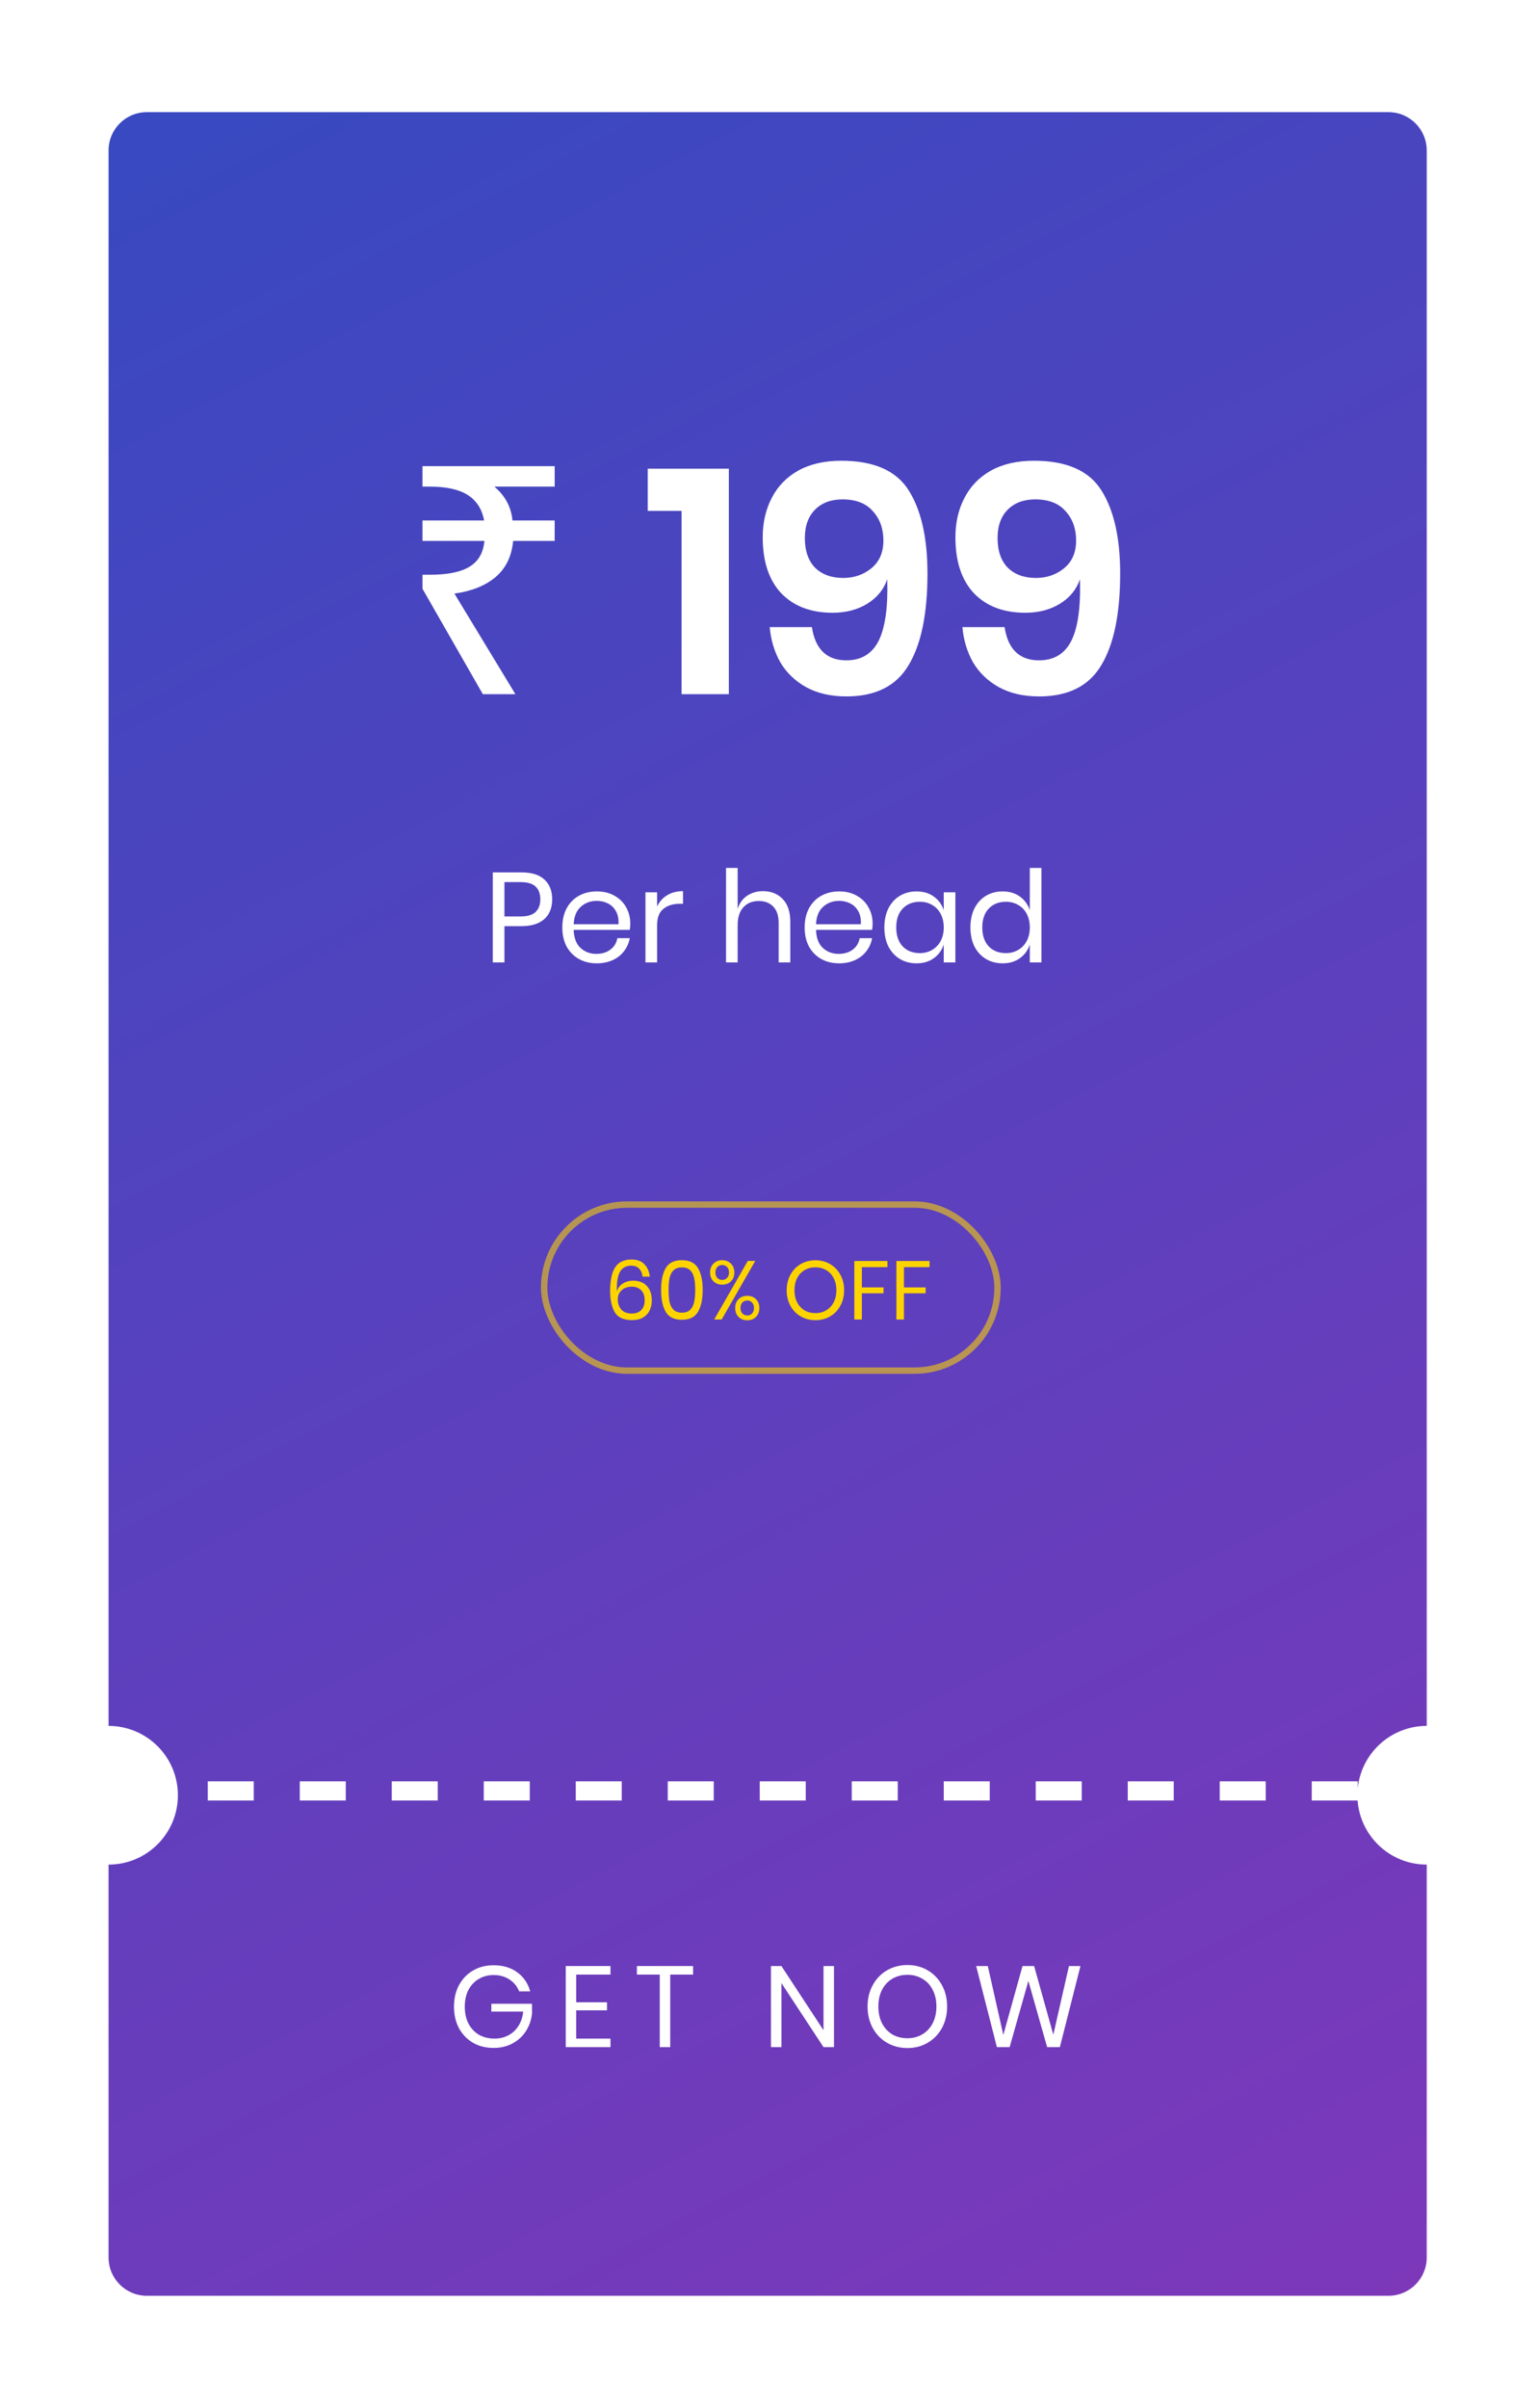 <svg width="241" height="377" viewBox="0 0 241 377" fill="none" xmlns="http://www.w3.org/2000/svg">
<g filter="url(#filter0_d_424_2)">
<path fill-rule="evenodd" clip-rule="evenodd" d="M23 12.559C19.686 12.559 17 15.245 17 18.559V265.224C22.997 265.224 27.858 270.085 27.858 276.082C27.858 282.079 22.997 286.941 17 286.941V348.452C17 351.765 19.686 354.452 23 354.452H217.421C220.734 354.452 223.421 351.765 223.421 348.452V286.941C223.421 286.941 223.42 286.941 223.42 286.941C217.7 286.941 213.013 282.518 212.592 276.906H205.412V273.906H212.615V274.994C213.161 269.508 217.79 265.224 223.42 265.224C223.42 265.224 223.421 265.224 223.421 265.224V18.559C223.421 15.245 220.734 12.559 217.421 12.559H23ZM39.739 276.906H32.535V273.906H39.739V276.906ZM54.145 276.906H46.942V273.906H54.145V276.906ZM68.551 276.906H61.348V273.906H68.551V276.906ZM82.958 276.906H75.754V273.906H82.958V276.906ZM97.364 276.906H90.161V273.906H97.364V276.906ZM111.771 276.906H104.567V273.906H111.771V276.906ZM126.177 276.906H118.974V273.906H126.177V276.906ZM140.583 276.906H133.38V273.906H140.583V276.906ZM154.99 276.906H147.787V273.906H154.99V276.906ZM169.396 276.906H162.193V273.906H169.396V276.906ZM183.803 276.906H176.599V273.906H183.803V276.906ZM198.209 276.906H191.006V273.906H198.209V276.906Z" fill="url(#paint0_linear_424_2)"/>
</g>
<path d="M75.61 108.689L66.16 92.189V89.989H67.26C69.027 89.989 70.51 89.822 71.71 89.489C72.944 89.156 73.91 88.606 74.61 87.839C75.31 87.072 75.727 86.022 75.86 84.689H66.16V81.489H75.81C75.577 80.256 75.11 79.256 74.41 78.489C73.71 77.689 72.76 77.106 71.56 76.739C70.394 76.372 68.96 76.189 67.26 76.189H66.16V72.989H86.86V76.189H77.41C78.177 76.822 78.81 77.572 79.31 78.439C79.81 79.306 80.127 80.322 80.26 81.489H86.86V84.689H80.36C80.127 87.122 79.194 89.022 77.56 90.389C75.96 91.722 73.827 92.572 71.16 92.939L80.71 108.689H75.61ZM101.433 79.989V73.389H114.133V108.689H106.733V79.989H101.433ZM127.137 98.189C127.67 101.656 129.47 103.389 132.537 103.389C134.87 103.389 136.554 102.372 137.587 100.339C138.62 98.272 139.07 95.056 138.937 90.689C138.404 92.289 137.354 93.572 135.787 94.539C134.254 95.472 132.454 95.939 130.387 95.939C126.987 95.939 124.304 94.922 122.337 92.889C120.404 90.822 119.437 87.906 119.437 84.139C119.437 81.839 119.904 79.789 120.837 77.989C121.77 76.156 123.154 74.722 124.987 73.689C126.854 72.656 129.104 72.139 131.737 72.139C136.87 72.139 140.404 73.706 142.337 76.839C144.27 79.939 145.237 84.256 145.237 89.789C145.237 96.089 144.254 100.872 142.287 104.139C140.354 107.406 137.104 109.039 132.537 109.039C130.104 109.039 128.004 108.556 126.237 107.589C124.504 106.622 123.154 105.322 122.187 103.689C121.254 102.022 120.704 100.189 120.537 98.189H127.137ZM138.337 84.639C138.337 82.772 137.787 81.239 136.687 80.039C135.62 78.806 134.037 78.189 131.937 78.189C130.137 78.189 128.704 78.722 127.637 79.789C126.57 80.856 126.037 82.339 126.037 84.239C126.037 86.239 126.57 87.789 127.637 88.889C128.737 89.956 130.204 90.489 132.037 90.489C133.737 90.489 135.204 89.989 136.437 88.989C137.704 87.956 138.337 86.506 138.337 84.639ZM157.313 98.189C157.846 101.656 159.646 103.389 162.713 103.389C165.046 103.389 166.73 102.372 167.763 100.339C168.796 98.272 169.246 95.056 169.113 90.689C168.58 92.289 167.53 93.572 165.963 94.539C164.43 95.472 162.63 95.939 160.563 95.939C157.163 95.939 154.48 94.922 152.513 92.889C150.58 90.822 149.613 87.906 149.613 84.139C149.613 81.839 150.08 79.789 151.013 77.989C151.946 76.156 153.33 74.722 155.163 73.689C157.03 72.656 159.28 72.139 161.913 72.139C167.046 72.139 170.58 73.706 172.513 76.839C174.446 79.939 175.413 84.256 175.413 89.789C175.413 96.089 174.43 100.872 172.463 104.139C170.53 107.406 167.28 109.039 162.713 109.039C160.28 109.039 158.18 108.556 156.413 107.589C154.68 106.622 153.33 105.322 152.363 103.689C151.43 102.022 150.88 100.189 150.713 98.189H157.313ZM168.513 84.639C168.513 82.772 167.963 81.239 166.863 80.039C165.796 78.806 164.213 78.189 162.113 78.189C160.313 78.189 158.88 78.722 157.813 79.789C156.746 80.856 156.213 82.339 156.213 84.239C156.213 86.239 156.746 87.789 157.813 88.889C158.913 89.956 160.38 90.489 162.213 90.489C163.913 90.489 165.38 89.989 166.613 88.989C167.88 87.956 168.513 86.506 168.513 84.639Z" fill="white"/>
<path d="M78.99 145.009V150.689H77.17V136.589H81.65C83.263 136.589 84.47 136.969 85.27 137.729C86.07 138.476 86.47 139.502 86.47 140.809C86.47 142.129 86.057 143.162 85.23 143.909C84.403 144.642 83.21 145.009 81.65 145.009H78.99ZM81.49 143.489C82.597 143.489 83.39 143.256 83.87 142.789C84.364 142.322 84.61 141.662 84.61 140.809C84.61 139.929 84.364 139.262 83.87 138.809C83.39 138.342 82.597 138.109 81.49 138.109H78.99V143.489H81.49ZM98.696 144.589C98.696 144.976 98.669 145.309 98.616 145.589H89.836C89.876 146.842 90.229 147.782 90.896 148.409C91.576 149.036 92.403 149.349 93.376 149.349C94.256 149.349 94.989 149.129 95.576 148.689C96.176 148.236 96.543 147.636 96.676 146.889H98.616C98.483 147.649 98.183 148.329 97.716 148.929C97.263 149.529 96.669 149.996 95.936 150.329C95.203 150.662 94.376 150.829 93.456 150.829C92.403 150.829 91.469 150.602 90.656 150.149C89.843 149.696 89.203 149.049 88.736 148.209C88.283 147.356 88.056 146.356 88.056 145.209C88.056 144.062 88.283 143.062 88.736 142.209C89.203 141.356 89.843 140.702 90.656 140.249C91.469 139.796 92.403 139.569 93.456 139.569C94.523 139.569 95.449 139.796 96.236 140.249C97.036 140.702 97.643 141.309 98.056 142.069C98.483 142.829 98.696 143.669 98.696 144.589ZM96.856 144.709C96.896 143.896 96.763 143.216 96.456 142.669C96.149 142.122 95.729 141.716 95.196 141.449C94.663 141.182 94.083 141.049 93.456 141.049C92.456 141.049 91.616 141.362 90.936 141.989C90.256 142.602 89.889 143.509 89.836 144.709H96.856ZM102.896 141.929C103.256 141.169 103.783 140.582 104.476 140.169C105.17 139.742 105.996 139.529 106.956 139.529V141.509H106.396C105.37 141.509 104.53 141.776 103.876 142.309C103.223 142.829 102.896 143.696 102.896 144.909V150.689H101.076V139.709H102.896V141.929ZM119.474 139.529C120.754 139.529 121.787 139.942 122.574 140.769C123.36 141.582 123.754 142.762 123.754 144.309V150.689H121.934V144.469C121.934 143.376 121.654 142.536 121.094 141.949C120.534 141.362 119.774 141.069 118.814 141.069C117.814 141.069 117.014 141.396 116.414 142.049C115.814 142.689 115.514 143.629 115.514 144.869V150.689H113.694V135.889H115.514V142.309C115.794 141.416 116.287 140.729 116.994 140.249C117.714 139.769 118.54 139.529 119.474 139.529ZM136.645 144.589C136.645 144.976 136.619 145.309 136.565 145.589H127.785C127.825 146.842 128.179 147.782 128.845 148.409C129.525 149.036 130.352 149.349 131.325 149.349C132.205 149.349 132.939 149.129 133.525 148.689C134.125 148.236 134.492 147.636 134.625 146.889H136.565C136.432 147.649 136.132 148.329 135.665 148.929C135.212 149.529 134.619 149.996 133.885 150.329C133.152 150.662 132.325 150.829 131.405 150.829C130.352 150.829 129.419 150.602 128.605 150.149C127.792 149.696 127.152 149.049 126.685 148.209C126.232 147.356 126.005 146.356 126.005 145.209C126.005 144.062 126.232 143.062 126.685 142.209C127.152 141.356 127.792 140.702 128.605 140.249C129.419 139.796 130.352 139.569 131.405 139.569C132.472 139.569 133.399 139.796 134.185 140.249C134.985 140.702 135.592 141.309 136.005 142.069C136.432 142.829 136.645 143.669 136.645 144.589ZM134.805 144.709C134.845 143.896 134.712 143.216 134.405 142.669C134.099 142.122 133.679 141.716 133.145 141.449C132.612 141.182 132.032 141.049 131.405 141.049C130.405 141.049 129.565 141.362 128.885 141.989C128.205 142.602 127.839 143.509 127.785 144.709H134.805ZM143.526 139.569C144.592 139.569 145.492 139.836 146.226 140.369C146.972 140.902 147.492 141.616 147.786 142.509V139.709H149.606V150.689H147.786V147.889C147.492 148.782 146.972 149.496 146.226 150.029C145.492 150.562 144.592 150.829 143.526 150.829C142.552 150.829 141.686 150.602 140.926 150.149C140.166 149.696 139.566 149.049 139.126 148.209C138.699 147.356 138.486 146.356 138.486 145.209C138.486 144.062 138.699 143.062 139.126 142.209C139.566 141.356 140.166 140.702 140.926 140.249C141.686 139.796 142.552 139.569 143.526 139.569ZM144.046 141.189C142.926 141.189 142.026 141.549 141.346 142.269C140.679 142.976 140.346 143.956 140.346 145.209C140.346 146.462 140.679 147.449 141.346 148.169C142.026 148.876 142.926 149.229 144.046 149.229C144.766 149.229 145.406 149.062 145.966 148.729C146.539 148.396 146.986 147.929 147.306 147.329C147.626 146.716 147.786 146.009 147.786 145.209C147.786 144.409 147.626 143.702 147.306 143.089C146.986 142.476 146.539 142.009 145.966 141.689C145.406 141.356 144.766 141.189 144.046 141.189ZM157.002 139.569C158.069 139.569 158.969 139.836 159.702 140.369C160.449 140.902 160.969 141.616 161.262 142.509V135.889H163.082V150.689H161.262V147.889C160.969 148.782 160.449 149.496 159.702 150.029C158.969 150.562 158.069 150.829 157.002 150.829C156.029 150.829 155.162 150.602 154.402 150.149C153.642 149.696 153.042 149.049 152.602 148.209C152.176 147.356 151.962 146.356 151.962 145.209C151.962 144.062 152.176 143.062 152.602 142.209C153.042 141.356 153.642 140.702 154.402 140.249C155.162 139.796 156.029 139.569 157.002 139.569ZM157.522 141.189C156.402 141.189 155.502 141.549 154.822 142.269C154.156 142.976 153.822 143.956 153.822 145.209C153.822 146.462 154.156 147.449 154.822 148.169C155.502 148.876 156.402 149.229 157.522 149.229C158.242 149.229 158.882 149.062 159.442 148.729C160.016 148.396 160.462 147.929 160.782 147.329C161.102 146.716 161.262 146.009 161.262 145.209C161.262 144.409 161.102 143.702 160.782 143.089C160.462 142.476 160.016 142.009 159.442 141.689C158.882 141.356 158.242 141.189 157.522 141.189Z" fill="white"/>
<path d="M100.625 199.879C100.556 199.333 100.37 198.913 100.066 198.618C99.772 198.315 99.36 198.163 98.831 198.163C98.094 198.163 97.535 198.449 97.154 199.021C96.781 199.593 96.595 200.499 96.595 201.738L96.608 202.219C96.738 201.699 97.037 201.287 97.505 200.984C97.973 200.672 98.523 200.516 99.156 200.516C100.066 200.516 100.777 200.789 101.288 201.335C101.808 201.881 102.068 202.644 102.068 203.623C102.068 204.195 101.956 204.715 101.73 205.183C101.505 205.642 101.158 206.011 100.69 206.288C100.231 206.557 99.659 206.691 98.974 206.691C97.665 206.691 96.764 206.279 96.27 205.456C95.785 204.633 95.542 203.515 95.542 202.102C95.542 200.473 95.802 199.251 96.322 198.436C96.851 197.613 97.709 197.201 98.896 197.201C99.772 197.201 100.443 197.448 100.911 197.942C101.388 198.436 101.67 199.082 101.756 199.879H100.625ZM96.738 203.428C96.738 204.061 96.92 204.594 97.284 205.027C97.657 205.452 98.212 205.664 98.948 205.664C99.555 205.664 100.04 205.486 100.404 205.131C100.768 204.767 100.95 204.26 100.95 203.61C100.95 202.908 100.768 202.375 100.404 202.011C100.04 201.638 99.537 201.452 98.896 201.452C98.532 201.452 98.186 201.526 97.856 201.673C97.527 201.82 97.258 202.046 97.05 202.349C96.842 202.644 96.738 203.003 96.738 203.428ZM103.525 201.959C103.525 203.432 103.768 204.581 104.253 205.404C104.739 206.227 105.579 206.639 106.775 206.639C107.971 206.639 108.812 206.227 109.297 205.404C109.791 204.581 110.038 203.432 110.038 201.959C110.038 200.503 109.791 199.363 109.297 198.54C108.812 197.717 107.971 197.305 106.775 197.305C105.579 197.305 104.739 197.717 104.253 198.54C103.768 199.355 103.525 200.494 103.525 201.959ZM108.868 201.959C108.868 202.713 108.812 203.346 108.699 203.857C108.595 204.36 108.392 204.763 108.088 205.066C107.785 205.369 107.347 205.521 106.775 205.521C106.212 205.521 105.779 205.369 105.475 205.066C105.172 204.763 104.964 204.36 104.851 203.857C104.747 203.346 104.695 202.713 104.695 201.959C104.695 201.214 104.747 200.59 104.851 200.087C104.964 199.584 105.172 199.186 105.475 198.891C105.779 198.588 106.212 198.436 106.775 198.436C107.347 198.436 107.785 198.588 108.088 198.891C108.392 199.186 108.595 199.584 108.699 200.087C108.812 200.59 108.868 201.214 108.868 201.959ZM113.097 197.305C113.643 197.305 114.093 197.483 114.449 197.838C114.813 198.185 114.995 198.648 114.995 199.229C114.995 199.81 114.817 200.273 114.462 200.62C114.106 200.967 113.651 201.14 113.097 201.14C112.542 201.14 112.087 200.967 111.732 200.62C111.376 200.273 111.199 199.81 111.199 199.229C111.199 198.648 111.376 198.185 111.732 197.838C112.087 197.483 112.542 197.305 113.097 197.305ZM118.271 197.422L113.006 206.6H111.836L117.101 197.422H118.271ZM112.031 199.229C112.031 199.576 112.126 199.857 112.317 200.074C112.516 200.291 112.772 200.399 113.084 200.399C113.404 200.399 113.664 200.291 113.864 200.074C114.063 199.857 114.163 199.576 114.163 199.229C114.163 198.882 114.063 198.601 113.864 198.384C113.664 198.167 113.404 198.059 113.084 198.059C112.772 198.059 112.516 198.167 112.317 198.384C112.126 198.601 112.031 198.882 112.031 199.229ZM117.023 202.882C117.577 202.882 118.028 203.055 118.375 203.402C118.73 203.749 118.908 204.212 118.908 204.793C118.908 205.374 118.73 205.842 118.375 206.197C118.028 206.544 117.577 206.717 117.023 206.717C116.477 206.717 116.022 206.544 115.658 206.197C115.302 205.842 115.125 205.374 115.125 204.793C115.125 204.212 115.302 203.749 115.658 203.402C116.013 203.055 116.468 202.882 117.023 202.882ZM115.957 204.793C115.957 205.14 116.052 205.421 116.243 205.638C116.442 205.855 116.702 205.963 117.023 205.963C117.335 205.963 117.586 205.855 117.777 205.638C117.976 205.421 118.076 205.14 118.076 204.793C118.076 204.446 117.976 204.165 117.777 203.948C117.586 203.731 117.335 203.623 117.023 203.623C116.702 203.623 116.442 203.731 116.243 203.948C116.052 204.165 115.957 204.446 115.957 204.793ZM127.699 197.318C128.548 197.318 129.311 197.517 129.987 197.916C130.672 198.315 131.209 198.874 131.599 199.593C131.989 200.304 132.184 201.11 132.184 202.011C132.184 202.912 131.989 203.723 131.599 204.442C131.209 205.153 130.672 205.707 129.987 206.106C129.311 206.505 128.548 206.704 127.699 206.704C126.85 206.704 126.078 206.505 125.385 206.106C124.7 205.707 124.163 205.153 123.773 204.442C123.383 203.723 123.188 202.912 123.188 202.011C123.188 201.11 123.383 200.304 123.773 199.593C124.163 198.874 124.7 198.315 125.385 197.916C126.078 197.517 126.85 197.318 127.699 197.318ZM127.699 198.423C127.066 198.423 126.499 198.57 125.996 198.865C125.502 199.151 125.112 199.567 124.826 200.113C124.549 200.65 124.41 201.283 124.41 202.011C124.41 202.73 124.549 203.363 124.826 203.909C125.112 204.455 125.502 204.875 125.996 205.17C126.499 205.456 127.066 205.599 127.699 205.599C128.323 205.599 128.882 205.452 129.376 205.157C129.879 204.862 130.269 204.446 130.546 203.909C130.832 203.363 130.975 202.73 130.975 202.011C130.975 201.283 130.832 200.65 130.546 200.113C130.269 199.567 129.879 199.151 129.376 198.865C128.882 198.57 128.323 198.423 127.699 198.423ZM138.97 197.435V198.397H134.966V201.569H138.359V202.492H134.966V206.6H133.783V197.435H138.97ZM145.559 197.435V198.397H141.555V201.569H144.948V202.492H141.555V206.6H140.372V197.435H145.559Z" fill="#FDD400"/>
<rect x="85.21" y="188.6" width="71" height="26" rx="13" stroke="#FDD400" stroke-opacity="0.57"/>
<path d="M77.284 307.701C78.76 307.701 79.996 308.067 80.992 308.799C82 309.531 82.678 310.527 83.026 311.787H81.298C80.998 311.019 80.494 310.401 79.786 309.933C79.09 309.465 78.262 309.231 77.302 309.231C76.438 309.231 75.664 309.435 74.98 309.843C74.296 310.239 73.756 310.809 73.36 311.553C72.976 312.297 72.784 313.173 72.784 314.181C72.784 315.213 72.982 316.107 73.378 316.863C73.774 317.607 74.32 318.183 75.016 318.591C75.724 318.987 76.534 319.185 77.446 319.185C78.226 319.185 78.94 319.017 79.588 318.681C80.236 318.345 80.764 317.859 81.172 317.223C81.592 316.575 81.844 315.819 81.928 314.955H76.942V313.731H83.314V315.243C83.206 316.251 82.894 317.163 82.378 317.979C81.862 318.795 81.166 319.443 80.29 319.923C79.414 320.403 78.418 320.643 77.302 320.643C76.078 320.643 74.998 320.373 74.062 319.833C73.126 319.281 72.394 318.519 71.866 317.547C71.35 316.563 71.092 315.441 71.092 314.181C71.092 312.921 71.35 311.805 71.866 310.833C72.394 309.849 73.126 309.081 74.062 308.529C74.998 307.977 76.072 307.701 77.284 307.701ZM90.232 309.159V313.497H95.056V314.757H90.232V319.185H95.596V320.517H88.594V307.827H95.596V309.159H90.232ZM108.535 307.827V309.159H104.953V320.517H103.315V309.159H99.733V307.827H108.535ZM130.595 320.517H128.957L122.369 310.491V320.517H120.731V307.827H122.369L128.957 317.871V307.827H130.595V320.517ZM142.103 307.665C143.279 307.665 144.335 307.941 145.271 308.493C146.219 309.045 146.963 309.819 147.503 310.815C148.043 311.799 148.313 312.915 148.313 314.163C148.313 315.411 148.043 316.533 147.503 317.529C146.963 318.513 146.219 319.281 145.271 319.833C144.335 320.385 143.279 320.661 142.103 320.661C140.927 320.661 139.859 320.385 138.899 319.833C137.951 319.281 137.207 318.513 136.667 317.529C136.127 316.533 135.857 315.411 135.857 314.163C135.857 312.915 136.127 311.799 136.667 310.815C137.207 309.819 137.951 309.045 138.899 308.493C139.859 307.941 140.927 307.665 142.103 307.665ZM142.103 309.195C141.227 309.195 140.441 309.399 139.745 309.807C139.061 310.203 138.521 310.779 138.125 311.535C137.741 312.279 137.549 313.155 137.549 314.163C137.549 315.159 137.741 316.035 138.125 316.791C138.521 317.547 139.061 318.129 139.745 318.537C140.441 318.933 141.227 319.131 142.103 319.131C142.967 319.131 143.741 318.927 144.425 318.519C145.121 318.111 145.661 317.535 146.045 316.791C146.441 316.035 146.639 315.159 146.639 314.163C146.639 313.155 146.441 312.279 146.045 311.535C145.661 310.779 145.121 310.203 144.425 309.807C143.741 309.399 142.967 309.195 142.103 309.195ZM169.193 307.827L165.971 320.517H163.973L161.039 310.149L158.105 320.517H156.107L152.867 307.827H154.685L157.115 318.609L160.121 307.827H161.939L164.945 318.573L167.393 307.827H169.193Z" fill="white"/>
<defs>
<filter id="filter0_d_424_2" x="0" y="0.559" width="240.421" height="375.893" filterUnits="userSpaceOnUse" color-interpolation-filters="sRGB">
<feFlood flood-opacity="0" result="BackgroundImageFix"/>
<feColorMatrix in="SourceAlpha" type="matrix" values="0 0 0 0 0 0 0 0 0 0 0 0 0 0 0 0 0 0 127 0" result="hardAlpha"/>
<feOffset dy="5"/>
<feGaussianBlur stdDeviation="8.5"/>
<feComposite in2="hardAlpha" operator="out"/>
<feColorMatrix type="matrix" values="0 0 0 0 0.096 0 0 0 0 0.155 0 0 0 0 0.392 0 0 0 0.37 0"/>
<feBlend mode="normal" in2="BackgroundImageFix" result="effect1_dropShadow_424_2"/>
<feBlend mode="normal" in="SourceGraphic" in2="effect1_dropShadow_424_2" result="shape"/>
</filter>
<linearGradient id="paint0_linear_424_2" x1="45.506" y1="-22.037" x2="378.826" y2="623.075" gradientUnits="userSpaceOnUse">
<stop stop-color="#344AC1"/>
<stop offset="1" stop-color="#B42AB5"/>
</linearGradient>
</defs>
</svg>
